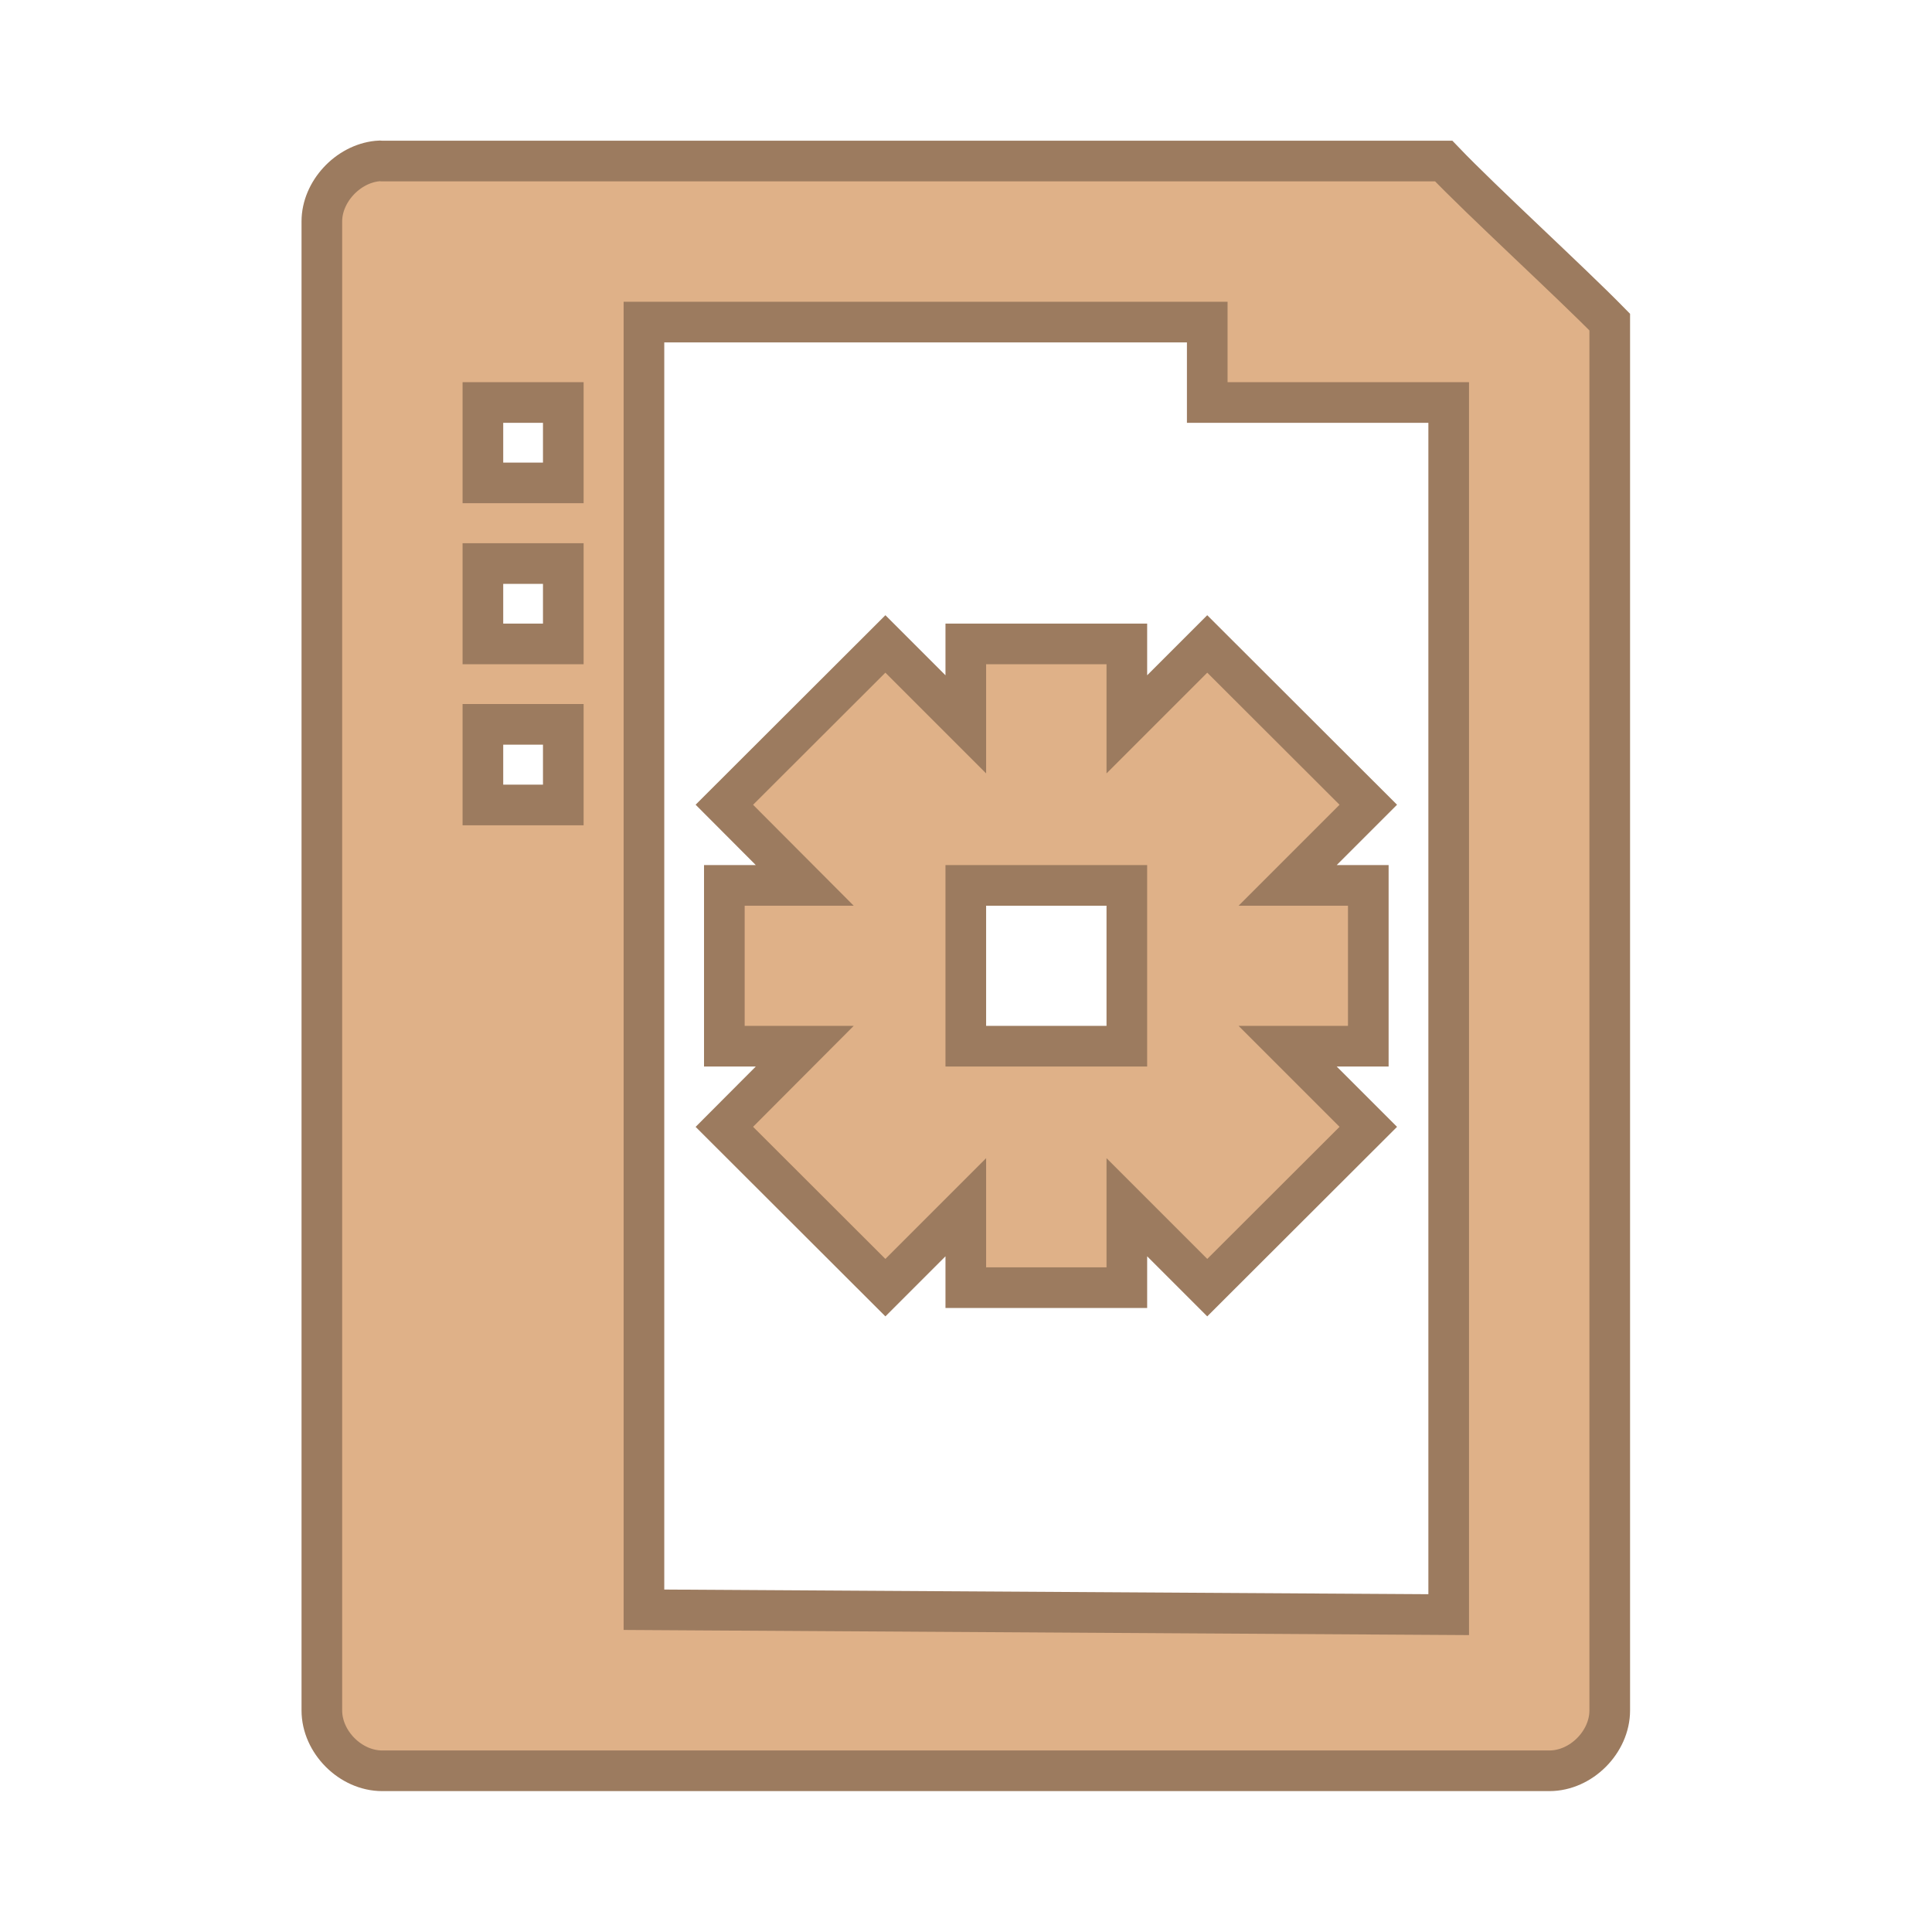 <svg width="47.5" xmlns="http://www.w3.org/2000/svg" height="47.5" viewBox="0 0 38 38">
<g style="fill:#dfb188;stroke:#9c7b5f;stroke-width:.505">
<path d="M 4.688 2.001 C 4.32 2.038 3.999 2.383 3.999 2.751 L 3.999 21.252 C 3.999 21.644 4.354 22.002 4.749 22.002 L 19.251 22.002 C 19.646 22.002 20.001 21.644 20.001 21.252 L 20.001 4.002 C 19.5 3.491 18.414 2.499 17.938 2.001 L 4.749 2.001 C 4.725 1.998 4.715 1.998 4.688 2.001 Z M 8.001 4.002 L 15 4.002 L 15 5.001 L 18 5.001 L 18 20.062 L 8.001 20.001 Z M 6 5.001 L 6.999 5.001 L 6.999 6 L 6 6 Z M 6 7.002 L 6.999 7.002 L 6.999 8.001 L 6 8.001 Z M 6 9 L 6.999 9 L 6.999 10.002 L 6 10.002 Z " transform="scale(1.583)"/>
<path d="M 11.001 8.001 L 9 9.999 L 9.999 11.001 L 9 11.001 L 9 12.999 L 9.999 12.999 L 9 14.001 L 11.001 15.999 L 12 15 L 12 15.999 L 14.001 15.999 L 14.001 15 L 15 15.999 L 17.001 14.001 L 15.999 12.999 L 17.001 12.999 L 17.001 11.001 L 15.999 11.001 L 17.001 9.999 L 15 8.001 L 14.001 9 L 14.001 8.001 L 12 8.001 L 12 9 Z M 12 11.001 L 14.001 11.001 L 14.001 12.999 L 12 12.999 Z " transform="scale(1.583)"/>
</g>
</svg>
